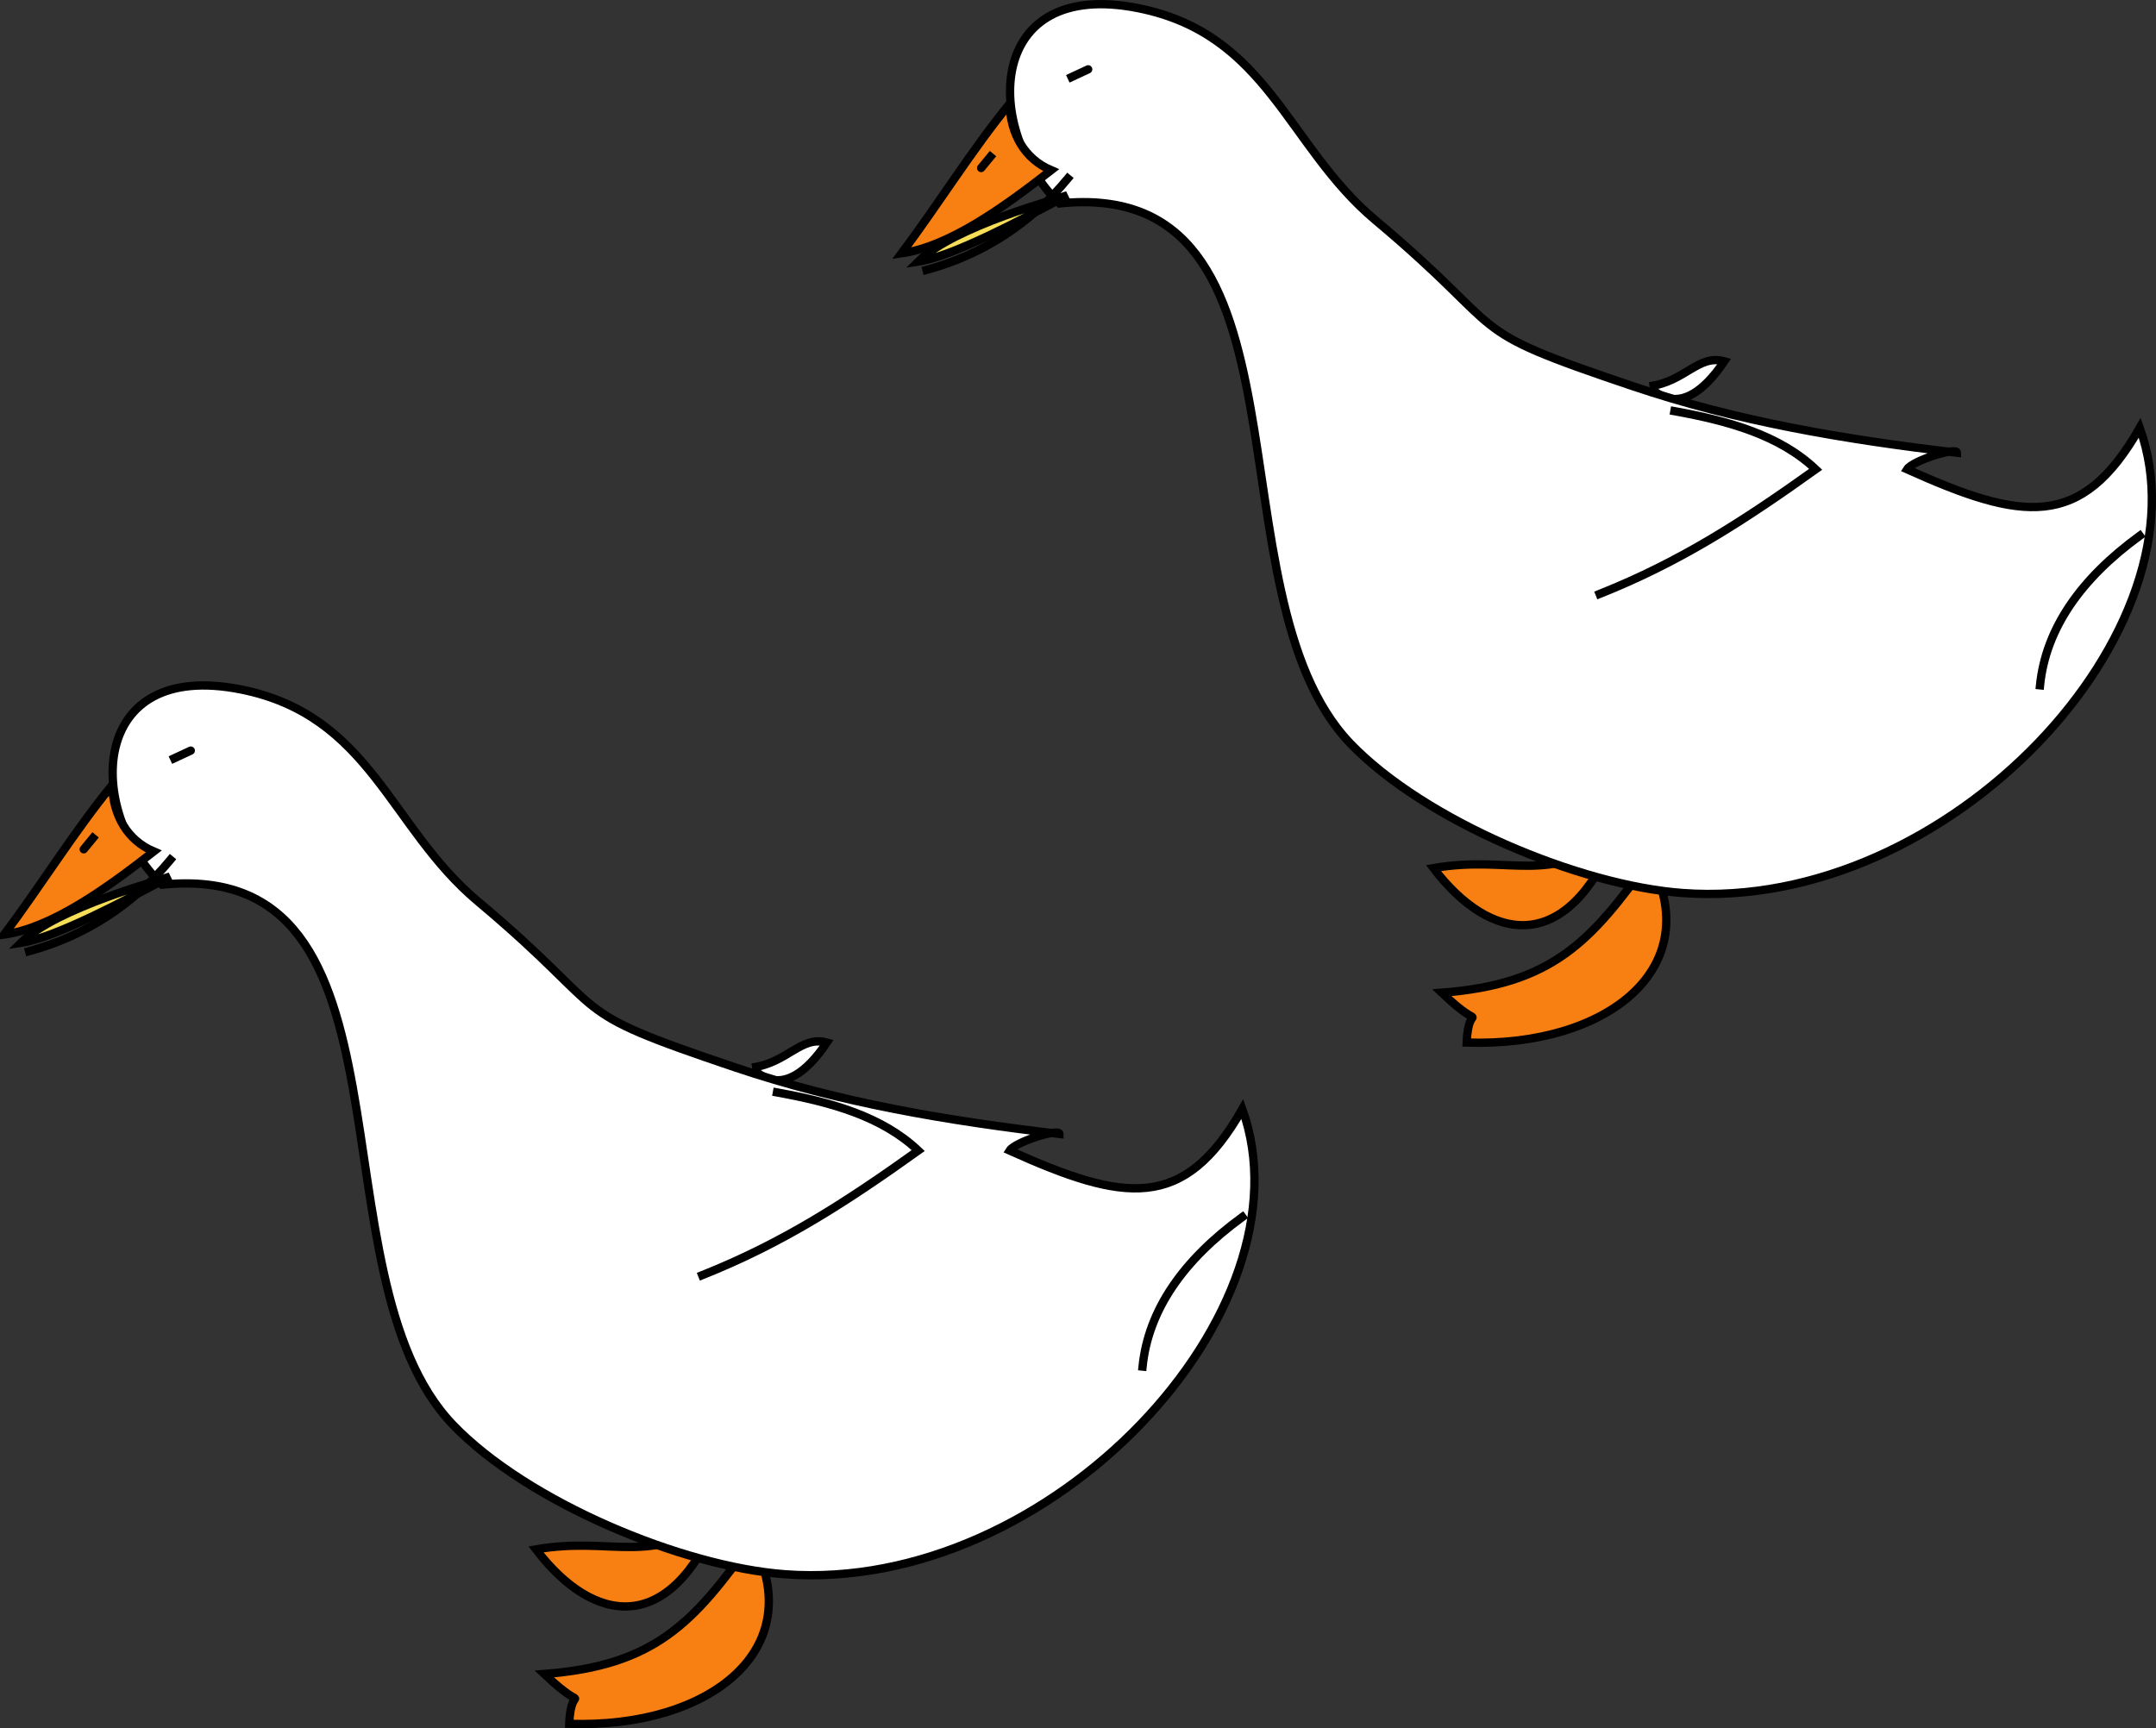 <svg xmlns="http://www.w3.org/2000/svg" xmlns:xlink="http://www.w3.org/1999/xlink" version="1.1" id="Layer_1" x="0px" y="0px" enable-background="new 0 0 822.05 841.89" xml:space="preserve" viewBox="313.15 344.15 194.6 156.01">
<rect x="313.15" y="344.15" width="194.6" height="156.01" fill="#333333" stroke="none"/>
<path fill-rule="evenodd" clip-rule="evenodd" fill="#F87F11" stroke="#000000" stroke-width="0.75" stroke-linecap="square" stroke-miterlimit="10" d="  M381.029,483.265c-5.264,7.383-8.773,11.244-18.75,12c4.245,4.033,2.402,0.355,2.25,4.5  C377.324,500.191,386.247,492.945,381.029,483.265z"/>
<path fill-rule="evenodd" clip-rule="evenodd" fill="#F87F11" stroke="#000000" stroke-width="0.75" stroke-linecap="square" stroke-miterlimit="10" d="  M361.529,484.015c7.029-1.215,10.393,1.646,16.5-3C373.585,491.917,366.701,490.807,361.529,484.015z"/>
<path fill-rule="evenodd" clip-rule="evenodd" fill="#FFFFFF" stroke="#000000" stroke-width="0.75" stroke-linecap="square" stroke-miterlimit="10" d="  M381.029,440.515c3.17-0.393,4.425-2.909,6.75-2.25C383.738,444.271,381.089,440.507,381.029,440.515z"/>
<path fill-rule="evenodd" clip-rule="evenodd" fill="#FFFFFF" stroke="#000000" stroke-width="0.75" stroke-linecap="square" stroke-miterlimit="10" d="  M327.779,424.015c23.961-2.466,13.208,35.153,26.25,48.75c6.682,6.966,20.686,12.819,30,13.5c23.982,1.753,47.776-23.872,41.254-42  c-5.284,9.289-10.655,8.403-21.004,3.75c0.499-0.798,4.494-2.026,4.5-1.5c-10.188-1.193-19.845-2.831-29.25-6  c-16.052-5.408-10.552-4.352-23.25-15c-7.968-6.682-9.66-16.782-21.375-19.125C321.128,403.635,320.836,417.278,327.779,424.015z"/>
<path fill-rule="evenodd" clip-rule="evenodd" fill="#F7DE58" stroke="#000000" stroke-width="0.75" stroke-linecap="square" stroke-miterlimit="10" d="  M328.529,423.265c-4.221,2.241-10.369,5.528-13.5,6C318.255,426.048,328.001,423.491,328.529,423.265z"/>
<path fill-rule="evenodd" clip-rule="evenodd" fill="#F87F11" stroke="#000000" stroke-width="0.75" stroke-linecap="square" stroke-miterlimit="10" d="  M323.279,415.015c-3.452,4.237-6.472,9.125-9.75,13.5c4.262-0.606,9.112-4.073,13.5-7.5  C324.628,419.997,323.352,417.746,323.279,415.015z"/>
<path fill="none" stroke="#000000" stroke-width="0.75" stroke-linecap="square" stroke-miterlimit="10" d="M328.529,421.765  c-3.334,4.05-7.715,6.894-12.75,8.25"/>
<path fill="none" stroke="#000000" stroke-width="0.75" stroke-linecap="square" stroke-miterlimit="10" d="M376.529,459.265  c7.305-2.906,12.995-6.599,19.5-11.25c-3.265-3.089-7.87-4.367-12.75-5.25"/>
<path fill="none" stroke="#000000" stroke-width="0.75" stroke-linecap="square" stroke-miterlimit="10" d="M425.283,454.015  c-5.329,3.878-8.486,8.386-9.004,13.5"/>
<path fill-rule="evenodd" clip-rule="evenodd" stroke="#000000" stroke-width="0.75" stroke-linecap="square" stroke-miterlimit="10" d="  M328.529,412.765C331.158,411.543,330.846,411.688,328.529,412.765L328.529,412.765z"/>
<path fill-rule="evenodd" clip-rule="evenodd" fill="#DF8C14" stroke="#000000" stroke-width="0.75" stroke-linecap="square" stroke-miterlimit="10" d="  M321.779,419.515C320.029,421.643,320.713,420.811,321.779,419.515L321.779,419.515z"/>
<path fill-rule="evenodd" clip-rule="evenodd" fill="#F87F11" stroke="#000000" stroke-width="0.75" stroke-linecap="square" stroke-miterlimit="10" d="  M462.033,421.765c-5.264,7.383-8.773,11.244-18.75,12c4.245,4.033,2.402,0.355,2.25,4.5  C458.327,438.691,467.251,431.445,462.033,421.765z"/>
<path fill-rule="evenodd" clip-rule="evenodd" fill="#F87F11" stroke="#000000" stroke-width="0.75" stroke-linecap="square" stroke-miterlimit="10" d="  M442.533,422.515c7.029-1.215,10.393,1.646,16.5-3C454.589,430.417,447.705,429.307,442.533,422.515z"/>
<path fill-rule="evenodd" clip-rule="evenodd" fill="#FFFFFF" stroke="#000000" stroke-width="0.75" stroke-linecap="square" stroke-miterlimit="10" d="  M462.033,379.015c3.17-0.392,4.425-2.909,6.75-2.25C464.742,382.771,462.093,379.008,462.033,379.015z"/>
<path fill-rule="evenodd" clip-rule="evenodd" fill="#FFFFFF" stroke="#000000" stroke-width="0.75" stroke-linecap="square" stroke-miterlimit="10" d="  M408.779,362.515c23.967-2.467,13.211,35.152,26.254,48.75c6.682,6.966,20.686,12.819,30,13.5c23.983,1.753,47.772-23.872,41.25-42  c-5.283,9.289-10.652,8.403-21,3.75c0.498-0.798,4.494-2.027,4.5-1.5c-10.188-1.193-19.845-2.832-29.25-6  c-16.052-5.408-10.552-4.353-23.25-15c-7.971-6.684-9.661-16.781-21.379-19.125C402.128,342.135,401.836,355.778,408.779,362.515z"/>
<path fill-rule="evenodd" clip-rule="evenodd" fill="#F7DE58" stroke="#000000" stroke-width="0.75" stroke-linecap="square" stroke-miterlimit="10" d="  M409.529,361.765c-4.221,2.241-10.369,5.528-13.5,6C399.255,364.548,409.001,361.99,409.529,361.765z"/>
<path fill-rule="evenodd" clip-rule="evenodd" fill="#F87F11" stroke="#000000" stroke-width="0.75" stroke-linecap="square" stroke-miterlimit="10" d="  M404.279,353.515c-3.452,4.237-6.472,9.125-9.75,13.5c4.262-0.606,9.112-4.073,13.5-7.5  C405.628,358.497,404.352,356.246,404.279,353.515z"/>
<path fill="none" stroke="#000000" stroke-width="0.75" stroke-linecap="square" stroke-miterlimit="10" d="M409.529,360.265  c-3.334,4.05-7.715,6.894-12.75,8.25"/>
<path fill="none" stroke="#000000" stroke-width="0.75" stroke-linecap="square" stroke-miterlimit="10" d="M457.533,397.765  c7.305-2.906,12.995-6.599,19.5-11.25c-3.266-3.089-7.87-4.368-12.75-5.25"/>
<path fill="none" stroke="#000000" stroke-width="0.75" stroke-linecap="square" stroke-miterlimit="10" d="M506.283,392.515  c-5.327,3.878-8.483,8.387-9,13.5"/>
<path fill-rule="evenodd" clip-rule="evenodd" stroke="#000000" stroke-width="0.75" stroke-linecap="square" stroke-miterlimit="10" d="  M409.529,351.265C412.158,350.043,411.846,350.188,409.529,351.265L409.529,351.265z"/>
<path fill-rule="evenodd" clip-rule="evenodd" fill="#DF8C14" stroke="#000000" stroke-width="0.75" stroke-linecap="square" stroke-miterlimit="10" d="  M402.779,358.015C401.029,360.143,401.713,359.311,402.779,358.015L402.779,358.015z"/>
</svg>